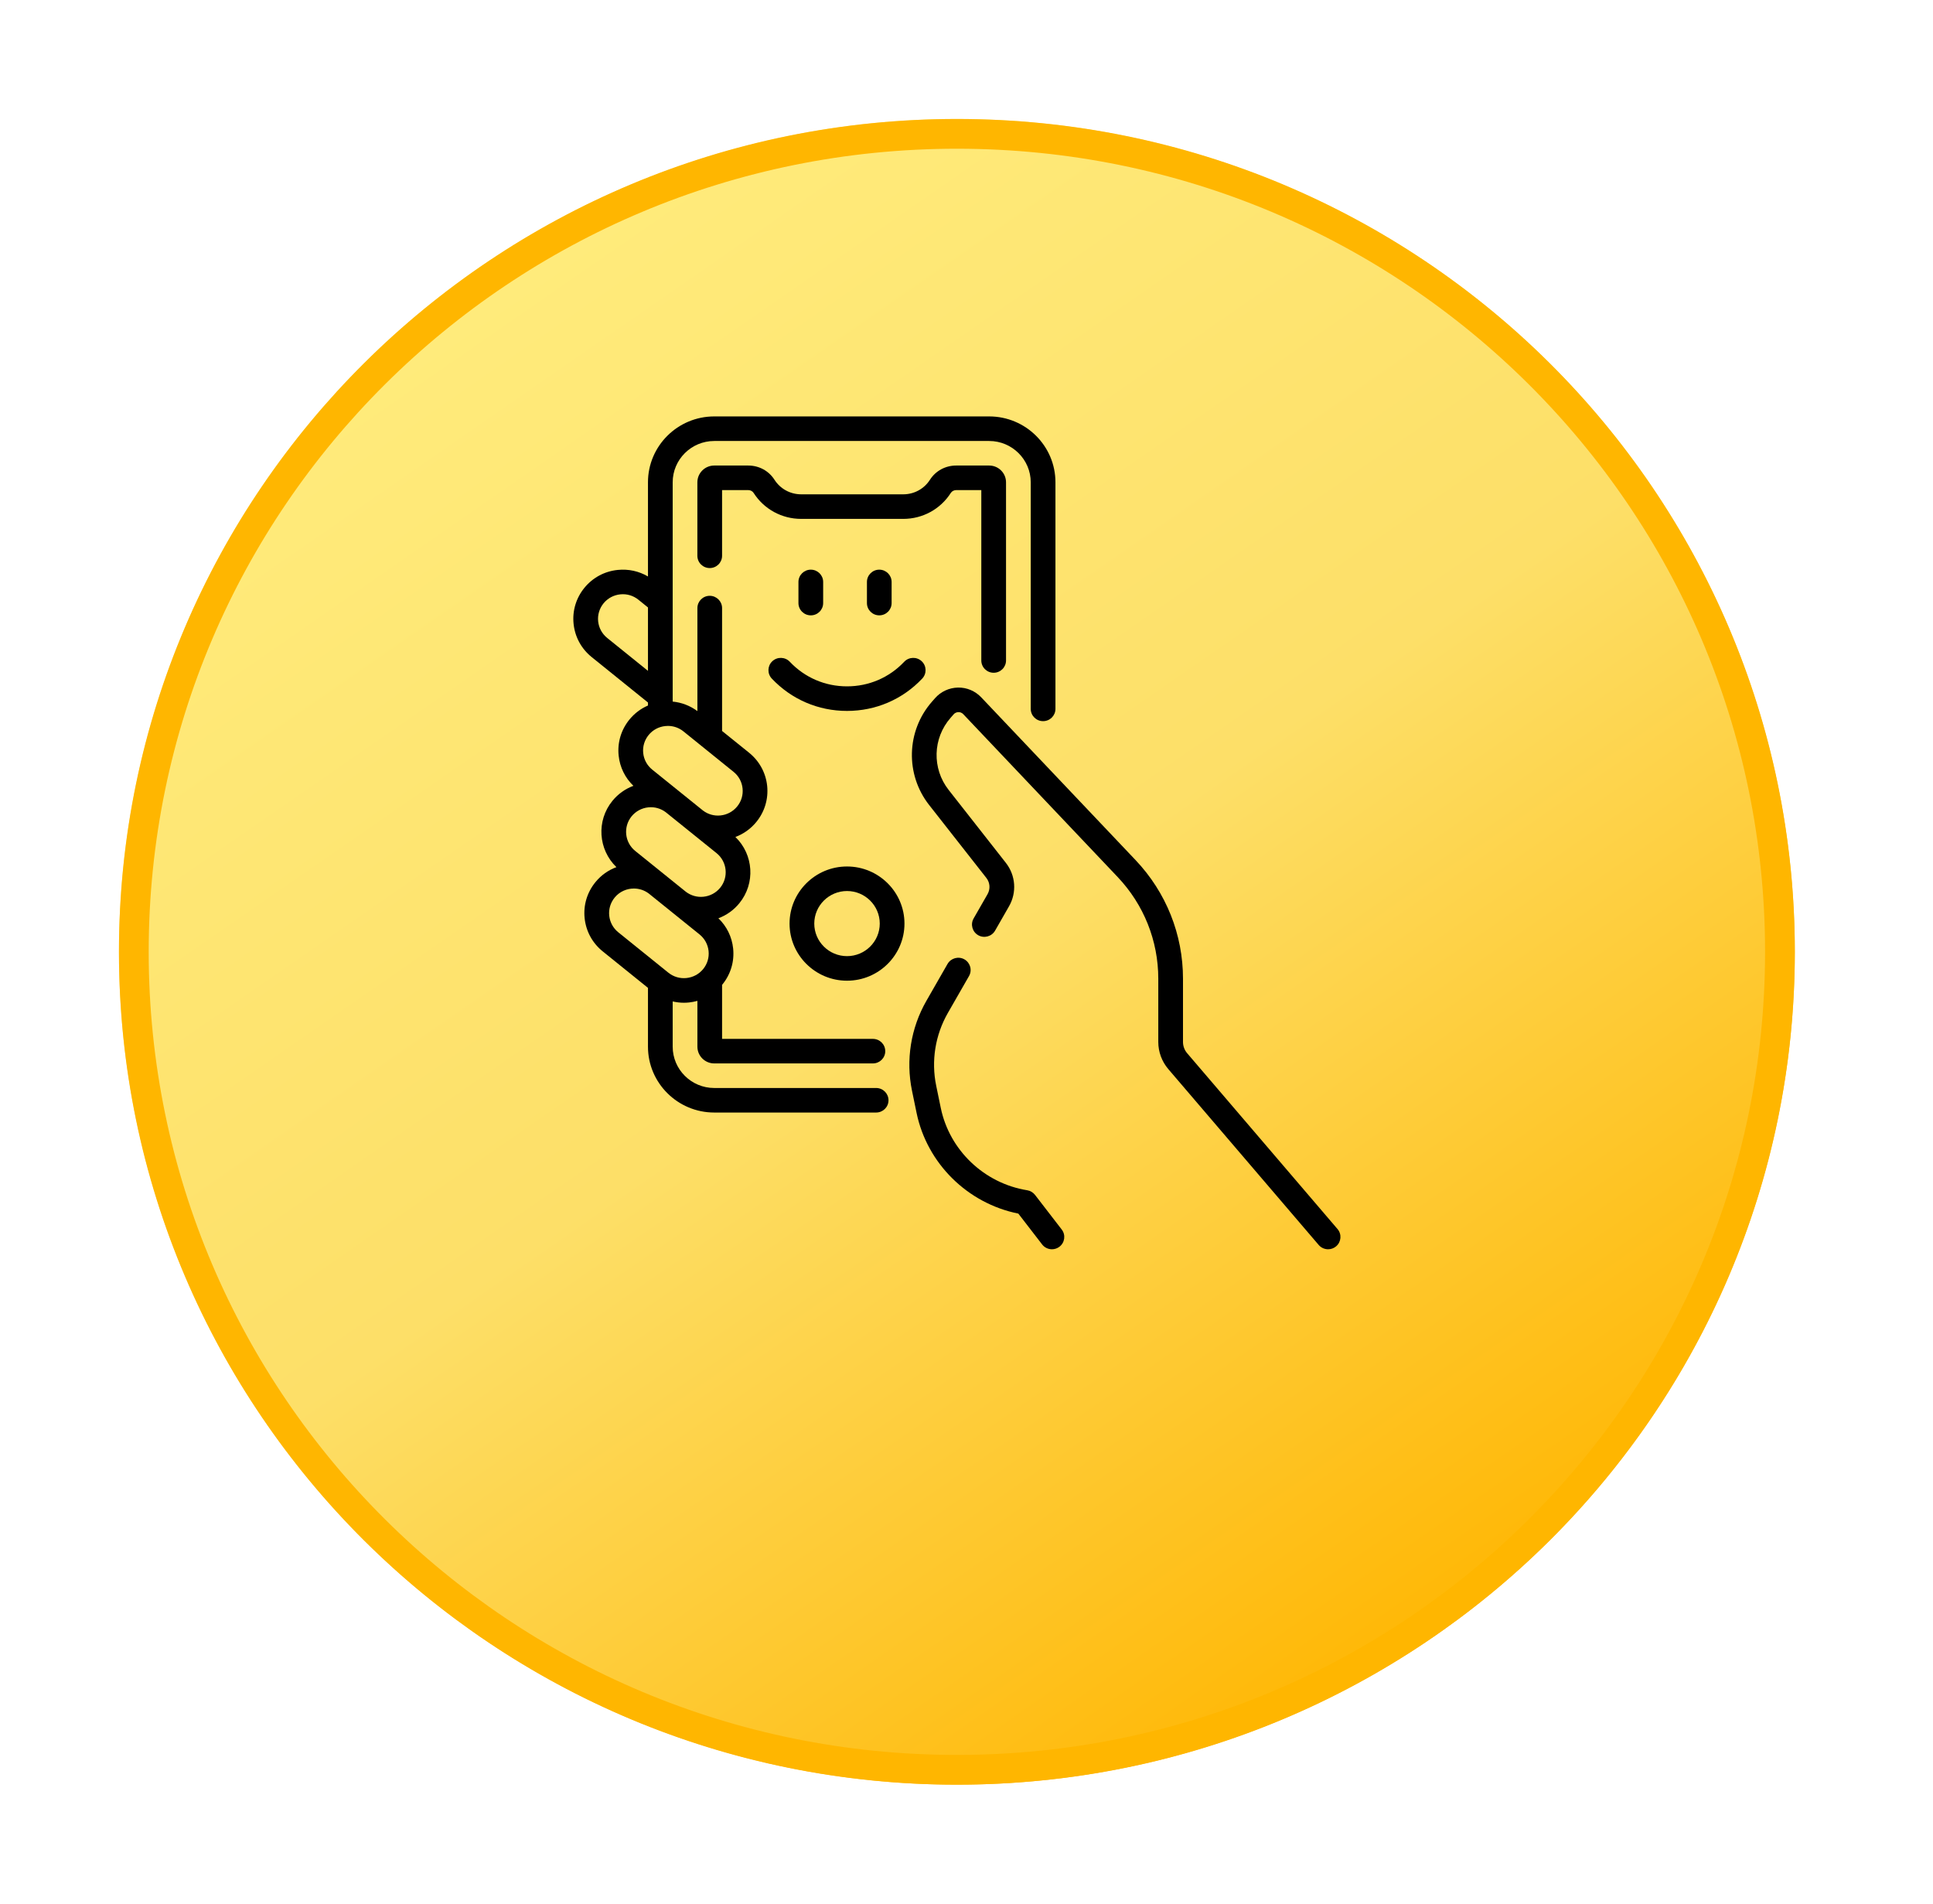<svg width="65" height="64" viewBox="0 0 65 64" fill="none" xmlns="http://www.w3.org/2000/svg">
<g filter="url(#filter0_d)">
<ellipse cx="32.177" cy="28" rx="28.177" ry="28" fill="url(#paint0_linear)"/>
<path d="M59.853 28C59.853 43.185 47.465 55.5 32.177 55.5C16.888 55.5 4.5 43.185 4.5 28C4.5 12.815 16.888 0.5 32.177 0.5C47.465 0.5 59.853 12.815 59.853 28Z" stroke="#FFB600"/>
</g>
<g clip-path="url(#clip0)">
<path d="M29.461 36.578H24.017C23.247 36.578 22.62 35.955 22.62 35.189V33.668C22.742 33.696 22.867 33.712 22.995 33.712C23.053 33.712 23.111 33.709 23.17 33.703C23.266 33.693 23.36 33.674 23.451 33.649V35.189C23.451 35.499 23.705 35.752 24.017 35.752H29.352C29.582 35.752 29.768 35.568 29.768 35.34C29.768 35.111 29.582 34.927 29.352 34.927H24.281V33.11C24.284 33.107 24.287 33.104 24.29 33.1C24.57 32.757 24.699 32.327 24.653 31.887C24.612 31.497 24.438 31.142 24.157 30.872C24.43 30.77 24.673 30.598 24.861 30.367C25.408 29.698 25.34 28.729 24.729 28.139C25.002 28.037 25.244 27.865 25.433 27.634C25.713 27.291 25.842 26.861 25.797 26.421C25.751 25.982 25.535 25.587 25.191 25.308L24.281 24.575V20.444C24.281 20.216 24.095 20.031 23.866 20.031C23.636 20.031 23.451 20.216 23.451 20.444V23.907C23.205 23.725 22.919 23.616 22.62 23.587V16.215C22.62 15.449 23.247 14.826 24.018 14.826H33.262C34.033 14.826 34.66 15.449 34.66 16.215V23.832C34.66 24.06 34.846 24.245 35.075 24.245C35.305 24.245 35.491 24.06 35.491 23.832V16.215C35.491 14.993 34.491 14 33.262 14H24.018C22.789 14 21.789 14.993 21.789 16.215V19.381C21.484 19.201 21.13 19.124 20.771 19.161C20.329 19.206 19.931 19.42 19.651 19.763C19.371 20.106 19.242 20.537 19.288 20.976C19.334 21.415 19.549 21.81 19.894 22.089L21.789 23.618V23.719C21.549 23.823 21.336 23.983 21.166 24.191C20.886 24.534 20.757 24.964 20.803 25.404C20.844 25.794 21.018 26.149 21.299 26.419C21.026 26.521 20.783 26.693 20.594 26.924C20.047 27.593 20.116 28.563 20.728 29.153C20.46 29.252 20.215 29.421 20.023 29.657C19.742 30 19.613 30.43 19.659 30.87C19.705 31.309 19.92 31.704 20.265 31.983L21.789 33.212V35.189C21.789 36.41 22.789 37.403 24.017 37.403H29.461C29.691 37.403 29.877 37.219 29.877 36.991C29.877 36.763 29.691 36.578 29.461 36.578ZM20.418 21.448C20.245 21.308 20.137 21.11 20.114 20.891C20.091 20.671 20.156 20.455 20.296 20.283C20.436 20.112 20.636 20.005 20.857 19.982C21.078 19.959 21.295 20.023 21.468 20.163L21.789 20.422V22.554L20.418 21.448ZM21.811 24.711C21.951 24.54 22.151 24.432 22.372 24.41C22.401 24.407 22.43 24.405 22.459 24.405C22.65 24.405 22.833 24.469 22.983 24.59L24.667 25.949C24.84 26.088 24.947 26.286 24.97 26.506C24.993 26.726 24.929 26.942 24.788 27.114C24.648 27.285 24.449 27.392 24.228 27.415C24.015 27.437 23.808 27.378 23.639 27.25L21.933 25.875C21.76 25.736 21.652 25.538 21.629 25.318C21.606 25.098 21.671 24.883 21.811 24.711ZM21.239 27.444C21.38 27.273 21.579 27.166 21.8 27.143C22.012 27.121 22.22 27.18 22.389 27.308L24.095 28.682C24.452 28.97 24.506 29.492 24.217 29.847C24.076 30.018 23.877 30.125 23.656 30.148C23.444 30.17 23.236 30.111 23.067 29.984L21.361 28.609C21.004 28.321 20.95 27.799 21.239 27.444ZM20.668 30.177C20.832 29.976 21.073 29.872 21.315 29.872C21.49 29.872 21.665 29.927 21.814 30.038L23.523 31.415C23.696 31.555 23.804 31.753 23.827 31.973C23.85 32.193 23.785 32.408 23.645 32.58C23.505 32.751 23.305 32.858 23.084 32.881C22.863 32.904 22.646 32.84 22.473 32.7L20.789 31.342C20.433 31.054 20.378 30.532 20.668 30.177Z" fill="black"/>
<path d="M33.414 22.618C33.643 22.618 33.829 22.433 33.829 22.205V16.215C33.829 15.904 33.575 15.651 33.262 15.651H32.154C31.793 15.651 31.463 15.829 31.272 16.128C31.076 16.436 30.739 16.619 30.373 16.619H26.942C26.575 16.619 26.239 16.436 26.042 16.128C25.851 15.829 25.522 15.651 25.161 15.651H24.017C23.705 15.651 23.45 15.904 23.45 16.215V18.685C23.45 18.913 23.636 19.098 23.866 19.098C24.095 19.098 24.281 18.913 24.281 18.685V16.477H25.161C25.235 16.477 25.304 16.513 25.341 16.571C25.691 17.119 26.29 17.445 26.942 17.445H30.373C31.025 17.445 31.623 17.119 31.973 16.571C32.011 16.513 32.08 16.477 32.154 16.477H32.998V22.205C32.998 22.433 33.184 22.618 33.414 22.618Z" fill="black"/>
<path d="M44.976 41.32L39.92 35.409C39.83 35.304 39.78 35.17 39.78 35.031V32.906C39.78 31.417 39.214 30.001 38.186 28.917L32.994 23.443C32.792 23.23 32.506 23.109 32.212 23.116C31.916 23.122 31.636 23.252 31.442 23.473L31.339 23.59C30.476 24.573 30.436 26.034 31.243 27.063L33.168 29.516C33.292 29.674 33.307 29.889 33.207 30.063L32.739 30.879C32.626 31.077 32.695 31.329 32.894 31.442C33.093 31.555 33.347 31.486 33.461 31.288L33.929 30.471C34.196 30.006 34.155 29.431 33.823 29.008L31.898 26.555C31.335 25.837 31.363 24.819 31.965 24.133L32.068 24.015C32.123 23.953 32.192 23.942 32.228 23.942C32.263 23.94 32.332 23.949 32.39 24.009L37.582 29.484C38.463 30.413 38.949 31.628 38.949 32.906V35.031C38.949 35.365 39.069 35.689 39.287 35.944L44.343 41.855C44.425 41.951 44.542 42 44.66 42C44.755 42 44.85 41.968 44.928 41.902C45.103 41.754 45.124 41.493 44.976 41.32Z" fill="black"/>
<path d="M34.805 40.173C34.74 40.089 34.646 40.033 34.541 40.016C33.097 39.784 31.929 38.672 31.635 37.248L31.482 36.507C31.308 35.668 31.448 34.797 31.874 34.054L32.584 32.816C32.698 32.618 32.628 32.366 32.429 32.253C32.23 32.141 31.976 32.21 31.862 32.408L31.153 33.645C30.626 34.563 30.454 35.638 30.668 36.673L30.821 37.414C31.173 39.117 32.537 40.459 34.243 40.801L35.043 41.838C35.125 41.944 35.248 42 35.373 42C35.461 42 35.55 41.972 35.625 41.915C35.807 41.776 35.842 41.517 35.702 41.336L34.805 40.173Z" fill="black"/>
<path d="M26.558 22.248C26.401 22.082 26.139 22.074 25.971 22.23C25.804 22.386 25.796 22.647 25.953 22.814C26.616 23.515 27.514 23.901 28.482 23.901C29.45 23.901 30.348 23.515 31.011 22.814C31.168 22.647 31.16 22.386 30.993 22.23C30.826 22.074 30.563 22.082 30.406 22.248C29.901 22.782 29.218 23.075 28.482 23.075C27.746 23.075 27.063 22.782 26.558 22.248Z" fill="black"/>
<path d="M27.68 20.275V19.565C27.68 19.337 27.494 19.152 27.265 19.152C27.035 19.152 26.849 19.337 26.849 19.565V20.275C26.849 20.503 27.035 20.688 27.265 20.688C27.494 20.688 27.68 20.503 27.68 20.275Z" fill="black"/>
<path d="M29.982 20.275V19.565C29.982 19.337 29.796 19.152 29.567 19.152C29.338 19.152 29.152 19.337 29.152 19.565V20.275C29.152 20.503 29.338 20.688 29.567 20.688C29.796 20.688 29.982 20.503 29.982 20.275Z" fill="black"/>
<path d="M28.482 29.131C27.417 29.131 26.55 29.992 26.55 31.051C26.55 32.11 27.417 32.971 28.482 32.971C29.547 32.971 30.414 32.11 30.414 31.051C30.414 29.992 29.547 29.131 28.482 29.131ZM28.482 32.145C27.875 32.145 27.381 31.654 27.381 31.051C27.381 30.447 27.875 29.956 28.482 29.956C29.089 29.956 29.583 30.447 29.583 31.051C29.583 31.654 29.089 32.145 28.482 32.145Z" fill="black"/>
</g>
<defs>
<filter id="filter0_d" x="0" y="0" width="64.353" height="64" filterUnits="userSpaceOnUse" color-interpolation-filters="sRGB">
<feFlood flood-opacity="0" result="BackgroundImageFix"/>
<feColorMatrix in="SourceAlpha" type="matrix" values="0 0 0 0 0 0 0 0 0 0 0 0 0 0 0 0 0 0 127 0"/>
<feOffset dy="4"/>
<feGaussianBlur stdDeviation="2"/>
<feColorMatrix type="matrix" values="0 0 0 0 0 0 0 0 0 0 0 0 0 0 0 0 0 0 0.25 0"/>
<feBlend mode="normal" in2="BackgroundImageFix" result="effect1_dropShadow"/>
<feBlend mode="normal" in="SourceGraphic" in2="effect1_dropShadow" result="shape"/>
</filter>
<linearGradient id="paint0_linear" x1="18.516" y1="4.5" x2="50.016" y2="50" gradientUnits="userSpaceOnUse">
<stop stop-color="#FFEB7B"/>
<stop offset="0.49" stop-color="#FDDF68"/>
<stop offset="1" stop-color="#FFB704"/>
</linearGradient>
<clipPath id="clip0">
<rect width="28.177" height="28" fill="white" transform="translate(18.088 14)"/>
</clipPath>
</defs>
</svg>

